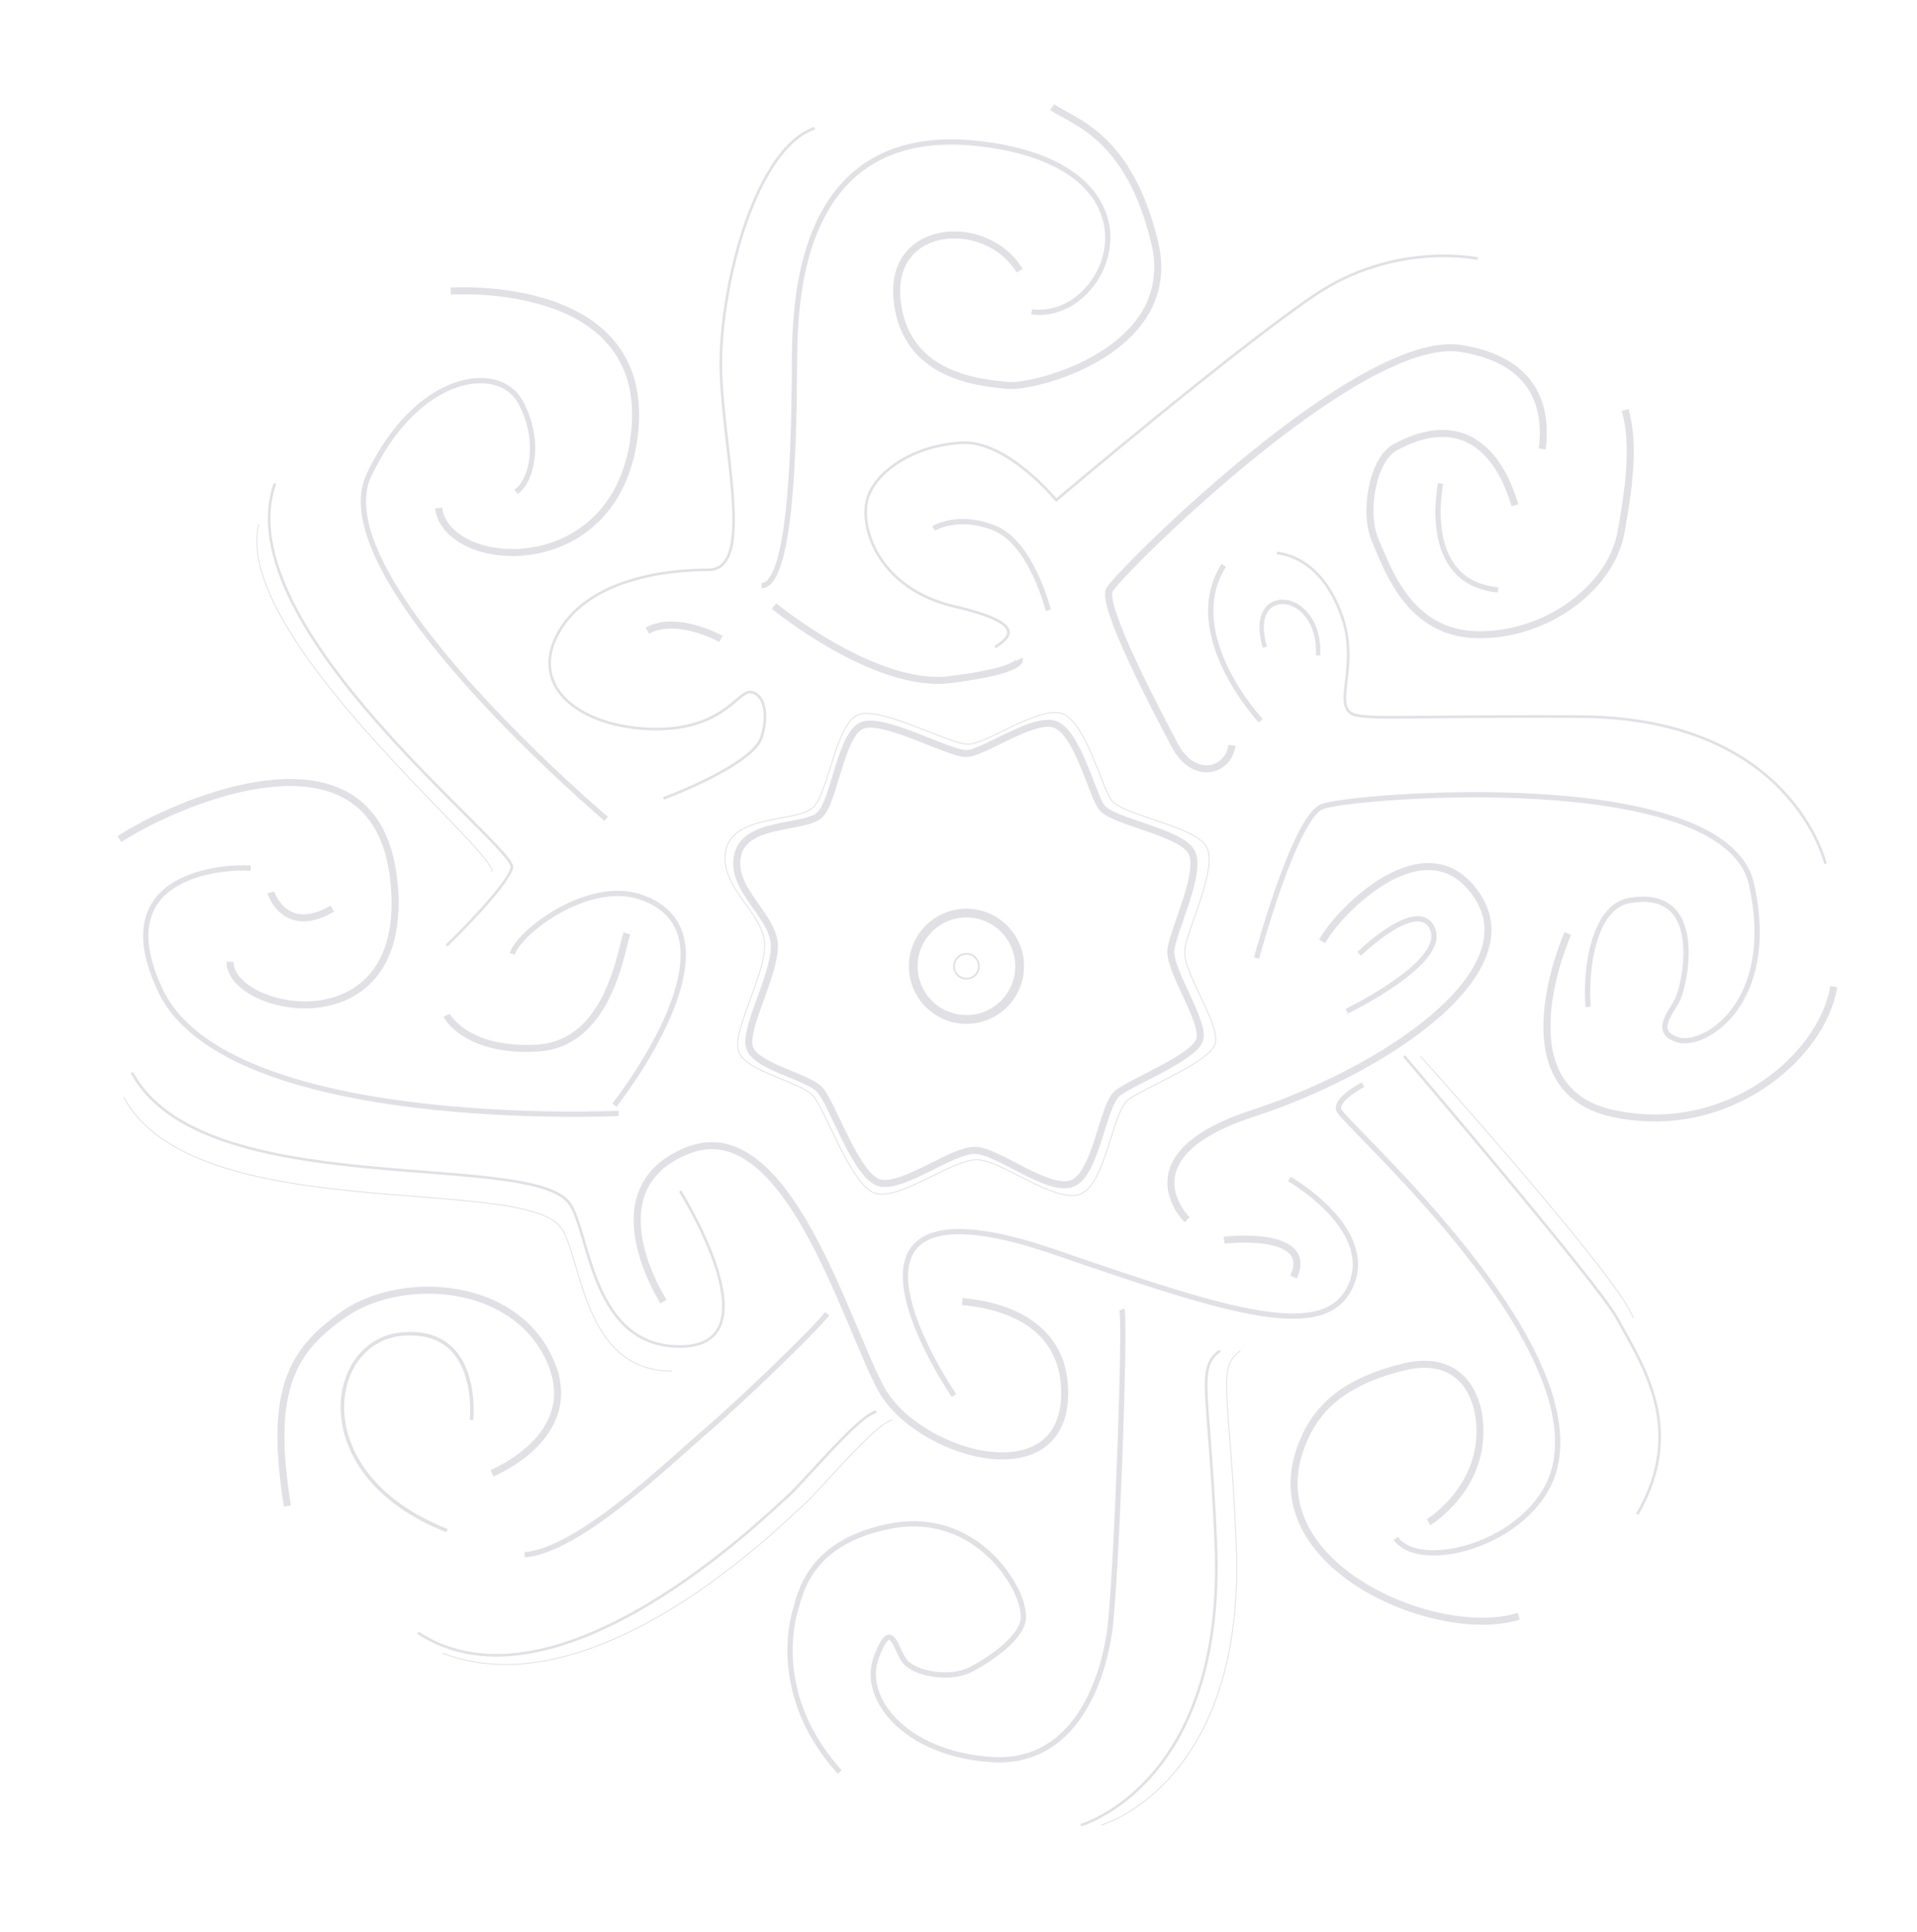 <?xml version="1.0" encoding="utf-8"?>
<!-- Generator: Adobe Illustrator 19.2.1, SVG Export Plug-In . SVG Version: 6.00 Build 0)  -->
<!DOCTYPE svg PUBLIC "-//W3C//DTD SVG 1.1//EN" "http://www.w3.org/Graphics/SVG/1.1/DTD/svg11.dtd">
<svg version="1.1" id="pattern" xmlns="http://www.w3.org/2000/svg" xmlns:xlink="http://www.w3.org/1999/xlink" x="0px" y="0px"
	 viewBox="0 0 555 559.5" style="enable-background:new 0 0 555 559.5;" xml:space="preserve">
<style type="text/css">
	.st0{fill:none;stroke:#E1E0E4;stroke-width:1.524;}
	.st1{fill:none;stroke:#E1E0E4;stroke-width:2.032;}
	.st2{fill:none;stroke:#E1E0E4;stroke-width:0.762;}
	.st3{fill:none;stroke:#E1E0E4;stroke-width:0.254;}
	.st4{fill:none;stroke:#E1E0E4;stroke-width:2.54;}
	.st5{fill:none;stroke:#E1E0E4;stroke-width:1.016;}
	.st6{fill:none;stroke:#E1E0E4;stroke-width:0.508;}
	.st7{fill:none;stroke:#E1E0E4;stroke-width:1.27;}
</style>
<g>
	<path class="st0" d="M394.6,314.1c0,0-7.5,3.8-7.1,7.1s71.1,64.5,62.8,103c-4.7,21.9-38.6,31.7-46.2,21.3"/>
	<path class="st1" d="M413.6,440.8c0,0,11.4-7,14.2-20.1s-2.9-29.4-21.3-24.9s-25.7,12.6-29.6,22.5c-13.8,35,39.4,57.2,62.8,49.7"/>
	<path class="st0" d="M324.8,379.2c1.2,2.9-1.7,80.8-3.6,93.6s-9.5,38.4-34.3,36.7s-37.7-17.7-33.2-29.6c4.5-11.9,5.4-2.4,8.3,1.2
		s13,5.4,18.9,2.4s15.5-9.6,15.4-15.4s-4.7-11.9-4.7-11.9s-11.3-18.9-34.3-14.2s-25.6,19.2-27.2,24.9s-5.1,26.2,13,46.2"/>
	<path class="st1" d="M142.4,426.6c0,0,29-11.6,15.4-35.5c-11.6-20.5-42.3-21.5-58-10.7s-21.9,22.4-16.6,55.7"/>
	<path class="st0" d="M239.5,380.4c-4,5.1-25.3,25.6-35.5,34.3s-36.4,34.3-52.1,35.5"/>
	<path class="st2" d="M253.7,408.8c-4.9,0.7-21.5,21-26.1,24.9s-66.4,65.4-106.6,39.1"/>
	<path class="st3" d="M258.4,411.2c-4.9,0.7-21.5,21-26.1,24.9s-59.3,59.8-104.2,42.6"/>
	<path class="st2" d="M312.9,528.5c0,0,42.1-11.8,39.1-81.7c-2-45.5-5.7-50.4,1.2-55.7"/>
	<path class="st3" d="M318.8,528.5c0,0,42.1-11.8,39.1-81.7c-2-45.5-5.7-50.4,1.2-55.7"/>
	<path class="st3" d="M411.2,305.8c0,0,58.4,65.1,61.6,75.8"/>
	<path class="st2" d="M406.5,305.8c0,0,56.3,66,61.6,75.8c7.3,13.5,20.3,32.1,5.9,56.9"/>
	<path class="st1" d="M224.1,175.5c0,0,29.2,24,50.9,21.3s20.1-5.9,20.1-5.9"/>
	<path class="st4" d="M359.1,169.6"/>
	<path class="st1" d="M356.7,215.8c-1.1,7.7-11.1,10.4-16.6,0s-21.3-40.4-18.9-45s72.3-74.6,101.8-69.9c21.5,3.5,25,17,23.5,29.1
		 M438.6,146.3c-2.7-9.3-11.3-29.2-34.5-16.9c-6.9,3.6-9.4,19.3-5.9,27.2s9.6,26.9,29.6,27.2s38.6-13.7,41.5-29.6s3.7-26.7,1.2-35.5
		"/>
	<path class="st0" d="M270.3,153c0,0,7.2-4.4,17.8,0s15.4,23.7,15.4,23.7"/>
	<path class="st2" d="M427.8,74.9c0,0-24-5.2-47.4,10.7s-74.6,59.2-74.6,59.2s-14.1-17.2-27.2-16.6s-24.2,7.5-27.2,15.4
		s2.2,26.7,24.9,32s15,9.5,11.8,11.8"/>
	<path class="st0" d="M365,208.7c0,0-23.4-25-10.7-45"/>
	<path class="st5" d="M136.5,411.2c0,0,3-26.9-20.1-24.9c-22,1.9-28.2,40.8,13,56.9"/>
	<circle class="st4" cx="279.8" cy="279.8" r="15.4"/>
	<circle class="st6" cx="279.8" cy="279.8" r="3.6"/>
	<path class="st1" d="M250.1,209.9c6.7-1.8,24.5,8.3,29.6,8.3s19.9-11.1,26.1-8.3s10.2,19.4,13,23.7s22.8,7.2,26.1,13
		S339.7,269,339,275s10,20.9,8.3,26.1s-19.3,12-23.7,15.4s-6.1,23.1-13,26.1s-21.7-9.5-28.4-9.5s-20.2,10.7-27.2,9.5
		s-14.1-23.5-17.8-27.2s-18-6.5-20.1-11.8s7.1-20.8,7.1-29.6s-12.6-16-10.7-26.1s19.2-7.9,23.7-11.8S243.4,211.6,250.1,209.9z"/>
	<path class="st3" d="M249,206.8c7.1-1.8,25.9,8.7,31.3,8.7s21.1-11.6,27.6-8.7s10.8,20.3,13.8,24.8s24.2,7.5,27.6,13.6
		s-5.5,23.4-6.3,29.8s10.6,21.9,8.8,27.3s-20.4,12.6-25.1,16.1s-6.5,24.2-13.8,27.3s-23-9.9-30.1-9.9s-21.4,11.2-28.8,9.9
		s-15-24.7-18.8-28.6s-19-6.8-21.3-12.4s7.5-21.8,7.5-31s-13.3-16.7-11.3-27.3s20.3-8.3,25.1-12.4S241.9,208.6,249,206.8z"/>
	<path class="st1" d="M192.1,376.9c0,0-21.2-32.7,7.1-43.8s45.3,49,55.7,68.7c10.4,19.7,54.8,32.3,53.3,0c-1-22.3-25-24.5-29.6-24.9
		"/>
	<path class="st0" d="M276.2,404.1c0,0-46.5-67.7,29.6-41.4c51.2,17.7,78.1,26,85.3,9.5s-17.8-30.8-17.8-30.8"/>
	<path class="st1" d="M343.7,353.2c0,0-18.9-18.4,19-30.8s79.7-40.4,65.1-62.8s-40.7,4.7-45,13"/>
	<path class="st0" d="M393.5,276.2c0,0,17.3-16.9,21.3-7.1s-24.9,23.7-24.9,23.7"/>
	<path class="st1" d="M354.4,359.1c0,0,26.4-3.1,20.1,10.7"/>
	<path class="st0" d="M363.8,277.4c0,0,10.9-40.5,18.9-43.8s116.8-12.1,124.4,22.5s-13.8,47.3-21.3,45s-1.9-7.9,0-11.9
		s8.4-32.5-14.2-28.4c-10.4,1.9-12.7,20.4-11.8,30.8"/>
	<path class="st1" d="M453.9,270.3c0,0-20.1,44.9,13,52.1s60.7-16.4,64-36.7"/>
	<path class="st2" d="M528.5,250.1c0,0-9.7-42.3-71.1-42.6s-65.4,1.6-67.5-2.4s2.8-14.2-1.2-26.1s-11.2-17.9-19-18.9"/>
	<path class="st2" d="M196.9,344.9c0,0,28.2,44.9,0,45c-25.8,0.1-26.1-33.1-32-41.4c-11.2-15.8-106.3,0-126.7-37.9"/>
	<path class="st3" d="M194.5,397c-25.8,0.1-26.1-33.1-32-41.4c-11.2-15.8-106.3,0-126.7-37.9"/>
	<path class="st0" d="M179.1,322.4c0,0-113.2,5.4-132.6-35.5c-16.8-35.2,20.7-36,26.1-35.5"/>
	<path class="st1" d="M34.6,243c13.4-9.1,74-37.5,79.4,11.8s-47.5,38.6-47.4,23.7"/>
	<path class="st0" d="M177.9,320c0,0,39.6-50,7.1-60.4c-14.9-4.7-34.6,10.1-36.7,16.6"/>
	<path class="st2" d="M129.3,273.8c0,0,17.2-16.6,18.9-22.5S65.1,181.4,79.6,140"/>
	<path class="st3" d="M142.4,252.5c1.7-5.9-75.2-68.1-67.5-100.7"/>
	<path class="st0" d="M220.5,169.6c9-0.2,9.4-46,9.5-62.8s-0.5-72,54.5-65.1s36.8,51.6,14.2,48.6"/>
	<path class="st1" d="M295.2,78.4c-9.4-15.7-37.7-14.1-35.5,8.3s23.9,24.1,32,24.9s50.1-10.2,42.6-41.4S310.7,35.3,304.6,31"/>
	<path class="st0" d="M175.5,237.1c0,0-82.7-69.9-68.7-99.5s37.6-32.6,43.8-21.3c6.3,11.3,3.3,23.2-1.2,26.1"/>
	<path class="st2" d="M192.1,231.2c0,0,25.9-9.6,28.4-17.8s-0.2-13.2-3.6-13s-8.4,11.3-28.4,10.7s-35.2-11.7-27.2-27.2
		S191,165,205.1,165s3.4-37.2,3.6-60.4s10.2-61.7,27.2-67.5"/>
	<path class="st1" d="M130.5,84.3c0,0,57.5-4.1,53.3,40.3s-54.5,41-56.8,22.5"/>
	<path class="st1" d="M181.5,270.3c-1.9,5.6-5.4,32.1-26.1,33.2s-26.1-9.5-26.1-9.5"/>
	<path class="st1" d="M208.7,185c0,0-12.6-7.1-21.3-2.4"/>
	<path class="st1" d="M78.4,258.4c0,0,4,12.8,17.8,4.7"/>
	<path class="st0" d="M417.1,140c0,0-6.2,28.7,16.6,30.8"/>
	<path class="st7" d="M366.2,187.4c-5.7-19,16.4-16.7,15.4,2.4"/>
</g>
</svg>

